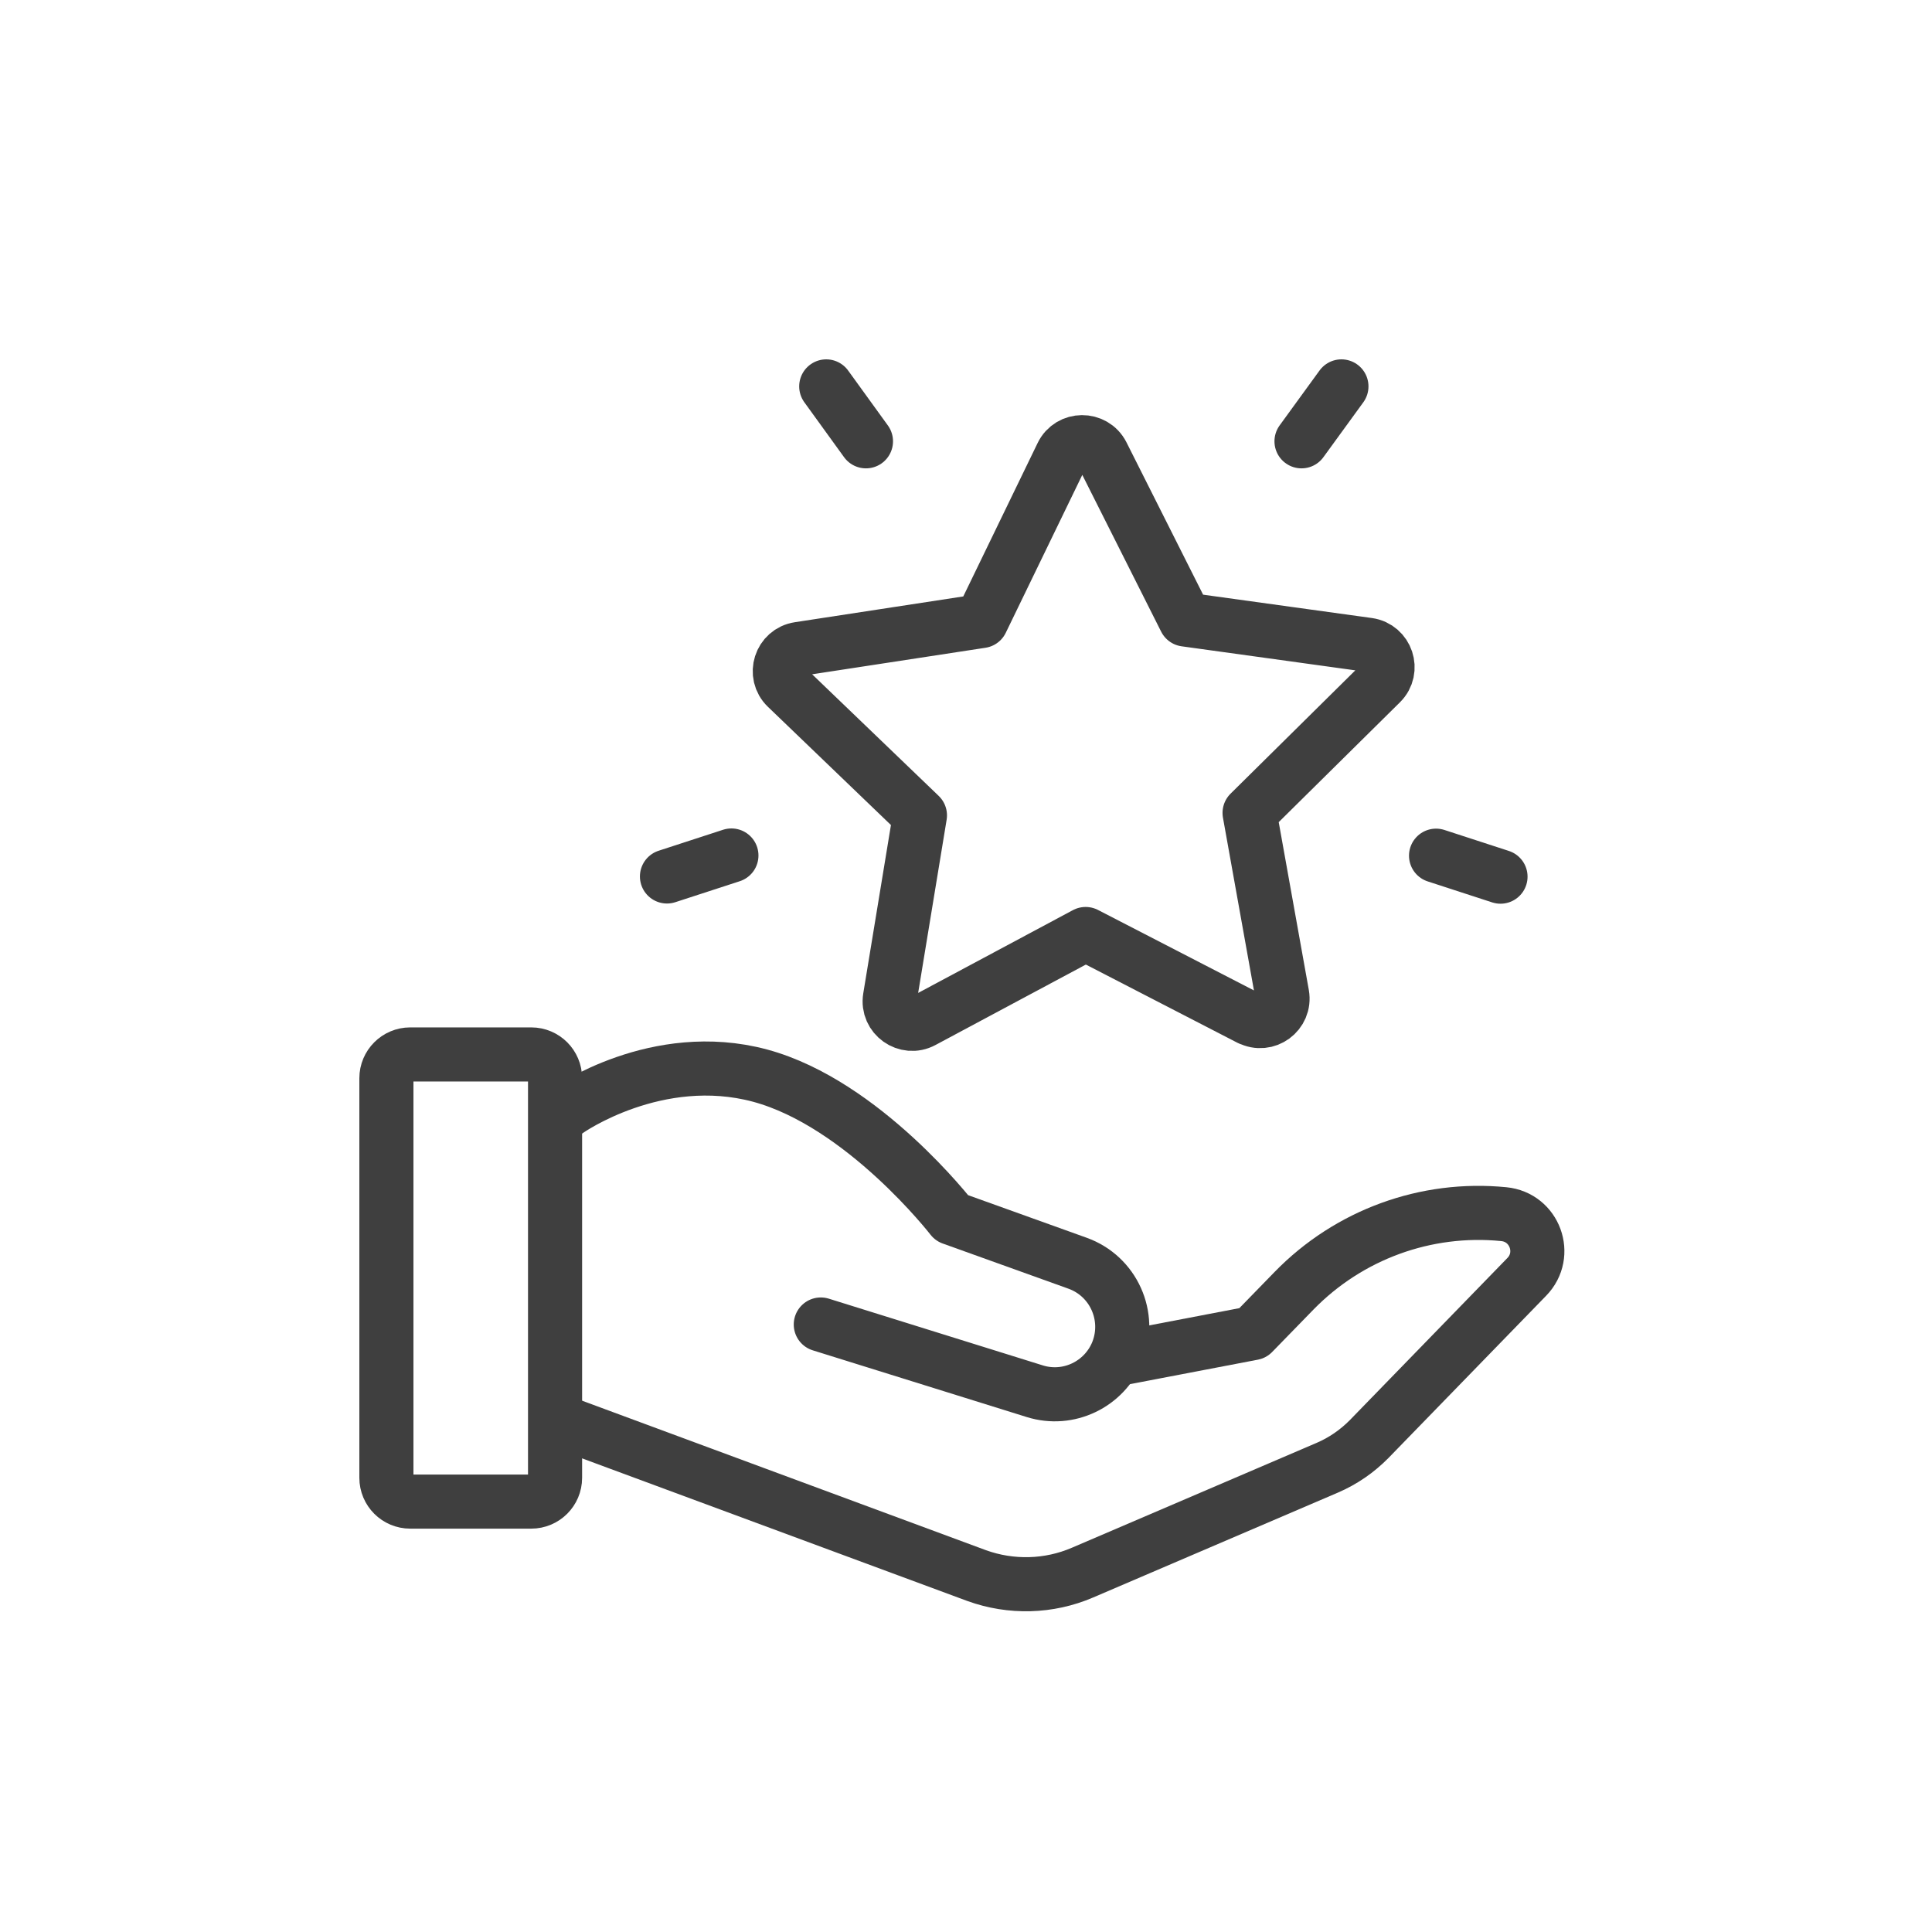 <svg width="50" height="50" viewBox="0 0 50 50" fill="none" xmlns="http://www.w3.org/2000/svg">
<path d="M14.705 36.863L25.278 40.777C26.165 41.097 27.145 41.073 28.013 40.7L34.352 37.984C34.759 37.809 35.123 37.557 35.434 37.242L39.512 33.046C40.075 32.469 39.721 31.499 38.916 31.422C36.903 31.223 34.91 31.95 33.493 33.401L32.422 34.501L28.847 35.185" stroke="#3F3F3F" stroke-width="1.4" stroke-linecap="round" stroke-linejoin="round"/>
<path d="M14.705 28.735C14.705 28.735 16.999 27.12 19.671 27.837C22.343 28.56 24.633 31.523 24.633 31.523L27.887 32.692C28.818 33.027 29.284 34.065 28.92 34.986C28.581 35.83 27.649 36.276 26.781 36.005L21.242 34.278" stroke="#3F3F3F" stroke-width="1.4" stroke-linecap="round" stroke-linejoin="round"/>
<path d="M13.749 27.289H10.616C10.276 27.289 10 27.565 10 27.905V38.245C10 38.586 10.276 38.861 10.616 38.861H13.749C14.089 38.861 14.365 38.586 14.365 38.245V27.905C14.365 27.565 14.089 27.289 13.749 27.289Z" stroke="#3F3F3F" stroke-width="1.4" stroke-linecap="round" stroke-linejoin="round"/>
<path d="M32.344 26.364L28.096 24.172L23.881 26.427C23.459 26.655 22.954 26.296 23.032 25.821L23.808 21.102L20.36 17.789C20.011 17.454 20.2 16.867 20.675 16.795L25.399 16.072L27.484 11.77C27.693 11.338 28.309 11.334 28.527 11.761L30.676 16.033L35.409 16.688C35.885 16.756 36.079 17.338 35.739 17.677L32.339 21.038L33.183 25.743C33.266 26.218 32.771 26.582 32.344 26.359V26.364Z" stroke="#3F3F3F" stroke-width="1.4" stroke-linecap="round" stroke-linejoin="round"/>
<path d="M34.716 10L33.683 11.421" stroke="#3F3F3F" stroke-width="1.4" stroke-linecap="round" stroke-linejoin="round"/>
<path d="M38.833 22.688L37.165 22.145" stroke="#3F3F3F" stroke-width="1.4" stroke-linecap="round" stroke-linejoin="round"/>
<path d="M17.261 22.683L18.929 22.14" stroke="#3F3F3F" stroke-width="1.4" stroke-linecap="round" stroke-linejoin="round"/>
<path d="M21.383 10L22.411 11.421" stroke="#3F3F3F" stroke-width="1.4" stroke-linecap="round" stroke-linejoin="round"/>
</svg>
